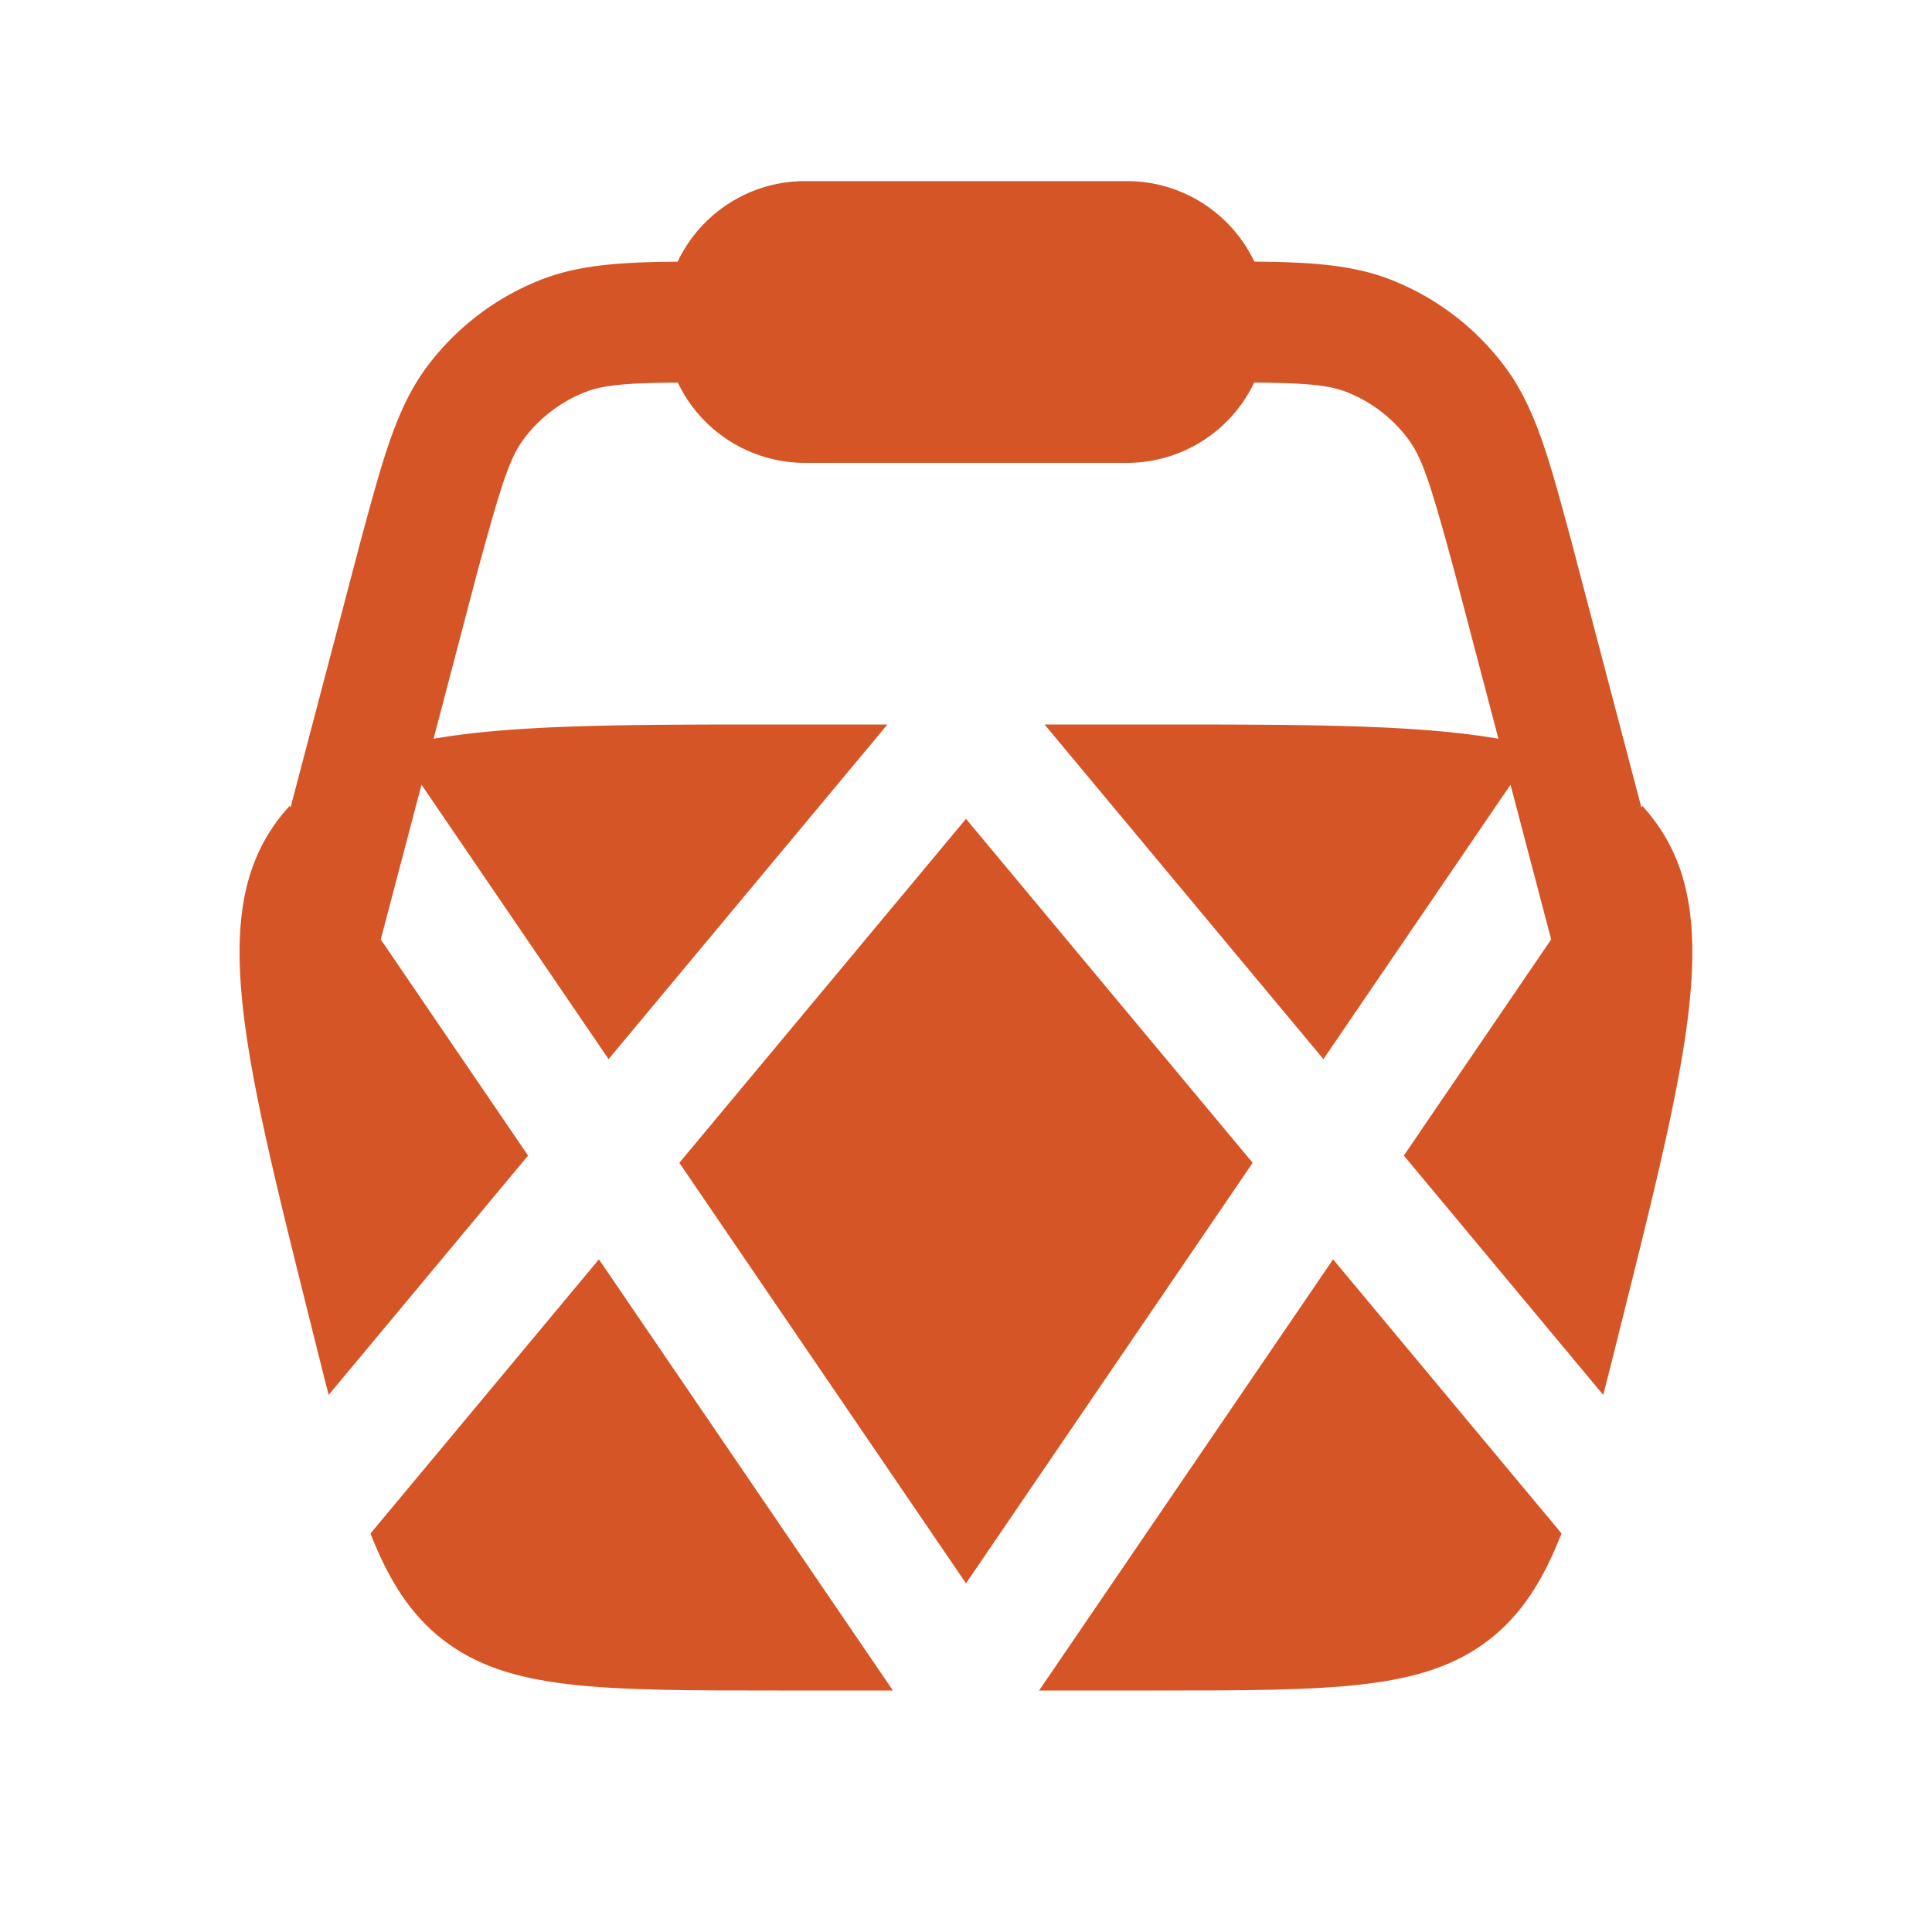<svg xmlns="http://www.w3.org/2000/svg" width="24" height="24" viewBox="0 0 24 24"><path fill="rgb(214, 85, 38)" d="M8.418 3.25c.28-.59.884-1 1.582-1h4c.698 0 1.301.41 1.582 1c.683.006 1.216.037 1.692.223a3.25 3.25 0 0 1 1.426 1.09c.367.494.54 1.127.776 1.998l.037.136l.002.007l.874 3.324l.012-.017q.063.068.121.143c.901 1.154.472 2.87-.386 6.301q-.116.469-.22.873l-2.477-2.973l1.83-2.685l-.505-1.922l-2.324 3.409L12.976 9h1.34c1.893 0 3.28 0 4.298.177l-.549-2.088c-.29-1.064-.393-1.395-.57-1.632a1.75 1.75 0 0 0-.767-.587c-.22-.086-.486-.111-1.148-.118A1.75 1.75 0 0 1 14 5.75h-4a1.75 1.75 0 0 1-1.58-.998c-.662.007-.928.032-1.148.118a1.75 1.75 0 0 0-.768.587c-.176.237-.279.568-.57 1.632l-.548 2.088C6.404 9 7.791 9 9.685 9h1.339L7.56 13.157L5.236 9.748L4.73 11.67l1.83 2.685l-2.477 2.973q-.104-.404-.22-.873c-.858-3.431-1.287-5.147-.386-6.301q.059-.075.121-.143l.012.017l.874-3.324l.002-.007l.037-.136c.237-.871.41-1.505.776-1.999a3.25 3.25 0 0 1 1.426-1.089c.476-.186 1.008-.217 1.692-.222"/><path fill="rgb(214, 85, 38)" d="M4.602 19.05c.233.593.5 1.007.894 1.315C6.31 21 7.435 21 9.685 21h1.407L7.44 15.644zM12.908 21h1.407c2.25 0 3.375 0 4.189-.635c.394-.308.661-.722.894-1.316l-2.838-3.405zM12 19.669l-3.561-5.224L12 10.172l3.561 4.273z"/></svg>